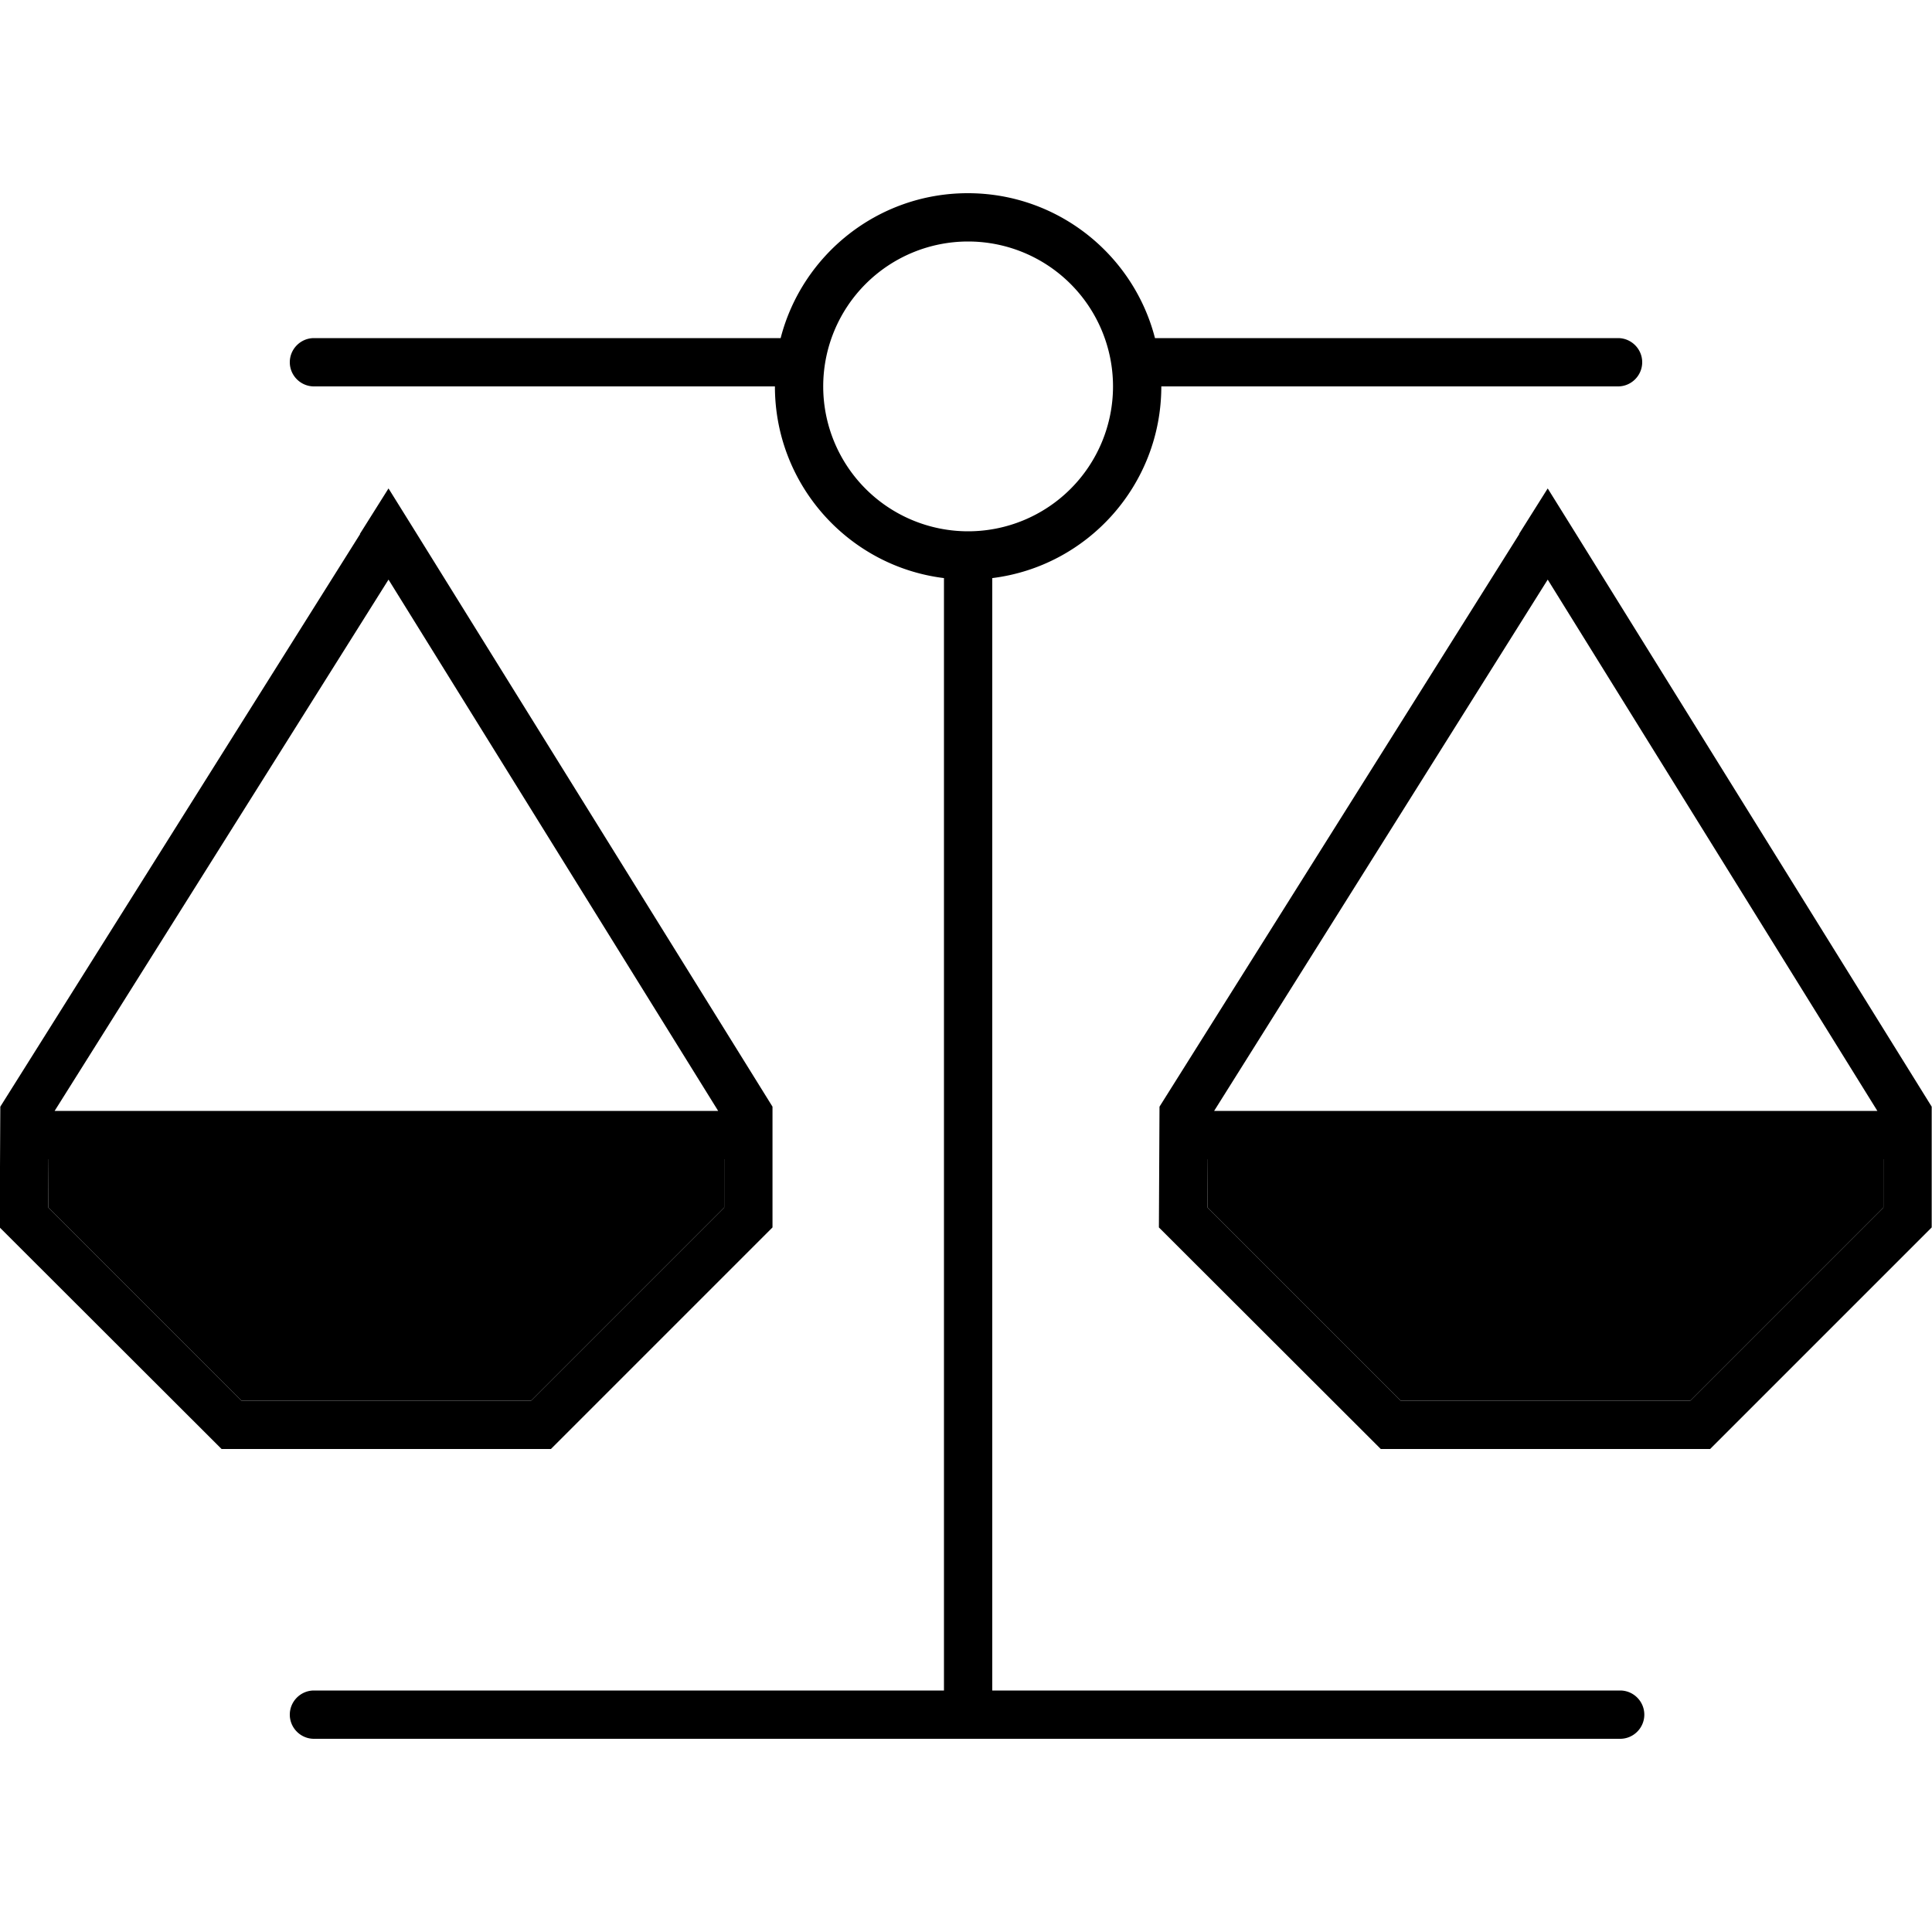 <svg xmlns="http://www.w3.org/2000/svg" width="24" height="24" viewBox="0 0 640 512"><path class="pr-icon-duotone-secondary" d="M16.1 320L16 336l64 64 95.9 0 64-64 0-16L16.1 320zm384 0l-.1 16 64 64 95.9 0 64-64 0-16-223.8 0z"/><path class="pr-icon-duotone-primary" d="M328.7 127.5c31.6-3.9 56-30.9 56-63.5L536 64c4.4 0 8-3.6 8-8s-3.6-8-8-8L382.6 48c-7.1-27.6-32.2-48-62-48s-54.9 20.4-62 48L104 48c-4.4 0-8 3.6-8 8s3.6 8 8 8l152.7 0c0 32.6 24.4 59.6 56 63.5l0 368.5L104 496c-4.4 0-8 3.6-8 8s3.6 8 8 8l216.7 0 216 0c4.4 0 8-3.6 8-8s-3.6-8-8-8l-208 0 0-368.5zm40-63.5a48 48 0 1 1 -96 0 48 48 0 1 1 96 0zM119.3 112.9L.1 302.6l-.2 40L73.4 416l109.1 0 73.4-73.4 0-40L138.1 112.9l-9.4-15.1-9.5 15.1zM237.9 304L18.1 304 128.7 128 237.9 304zm2 16l0 16-64 64L80 400 16 336l.1-16 223.8 0zM503.3 112.9L384.1 302.6l-.2 40L457.4 416l109.1 0 73.4-73.4 0-40L522.1 112.9l-9.4-15.1-9.5 15.1zM621.9 304l-219.7 0L512.7 128 621.9 304zm2 16l0 16-64 64L464 400l-64-64 .1-16 223.8 0z"/></svg>